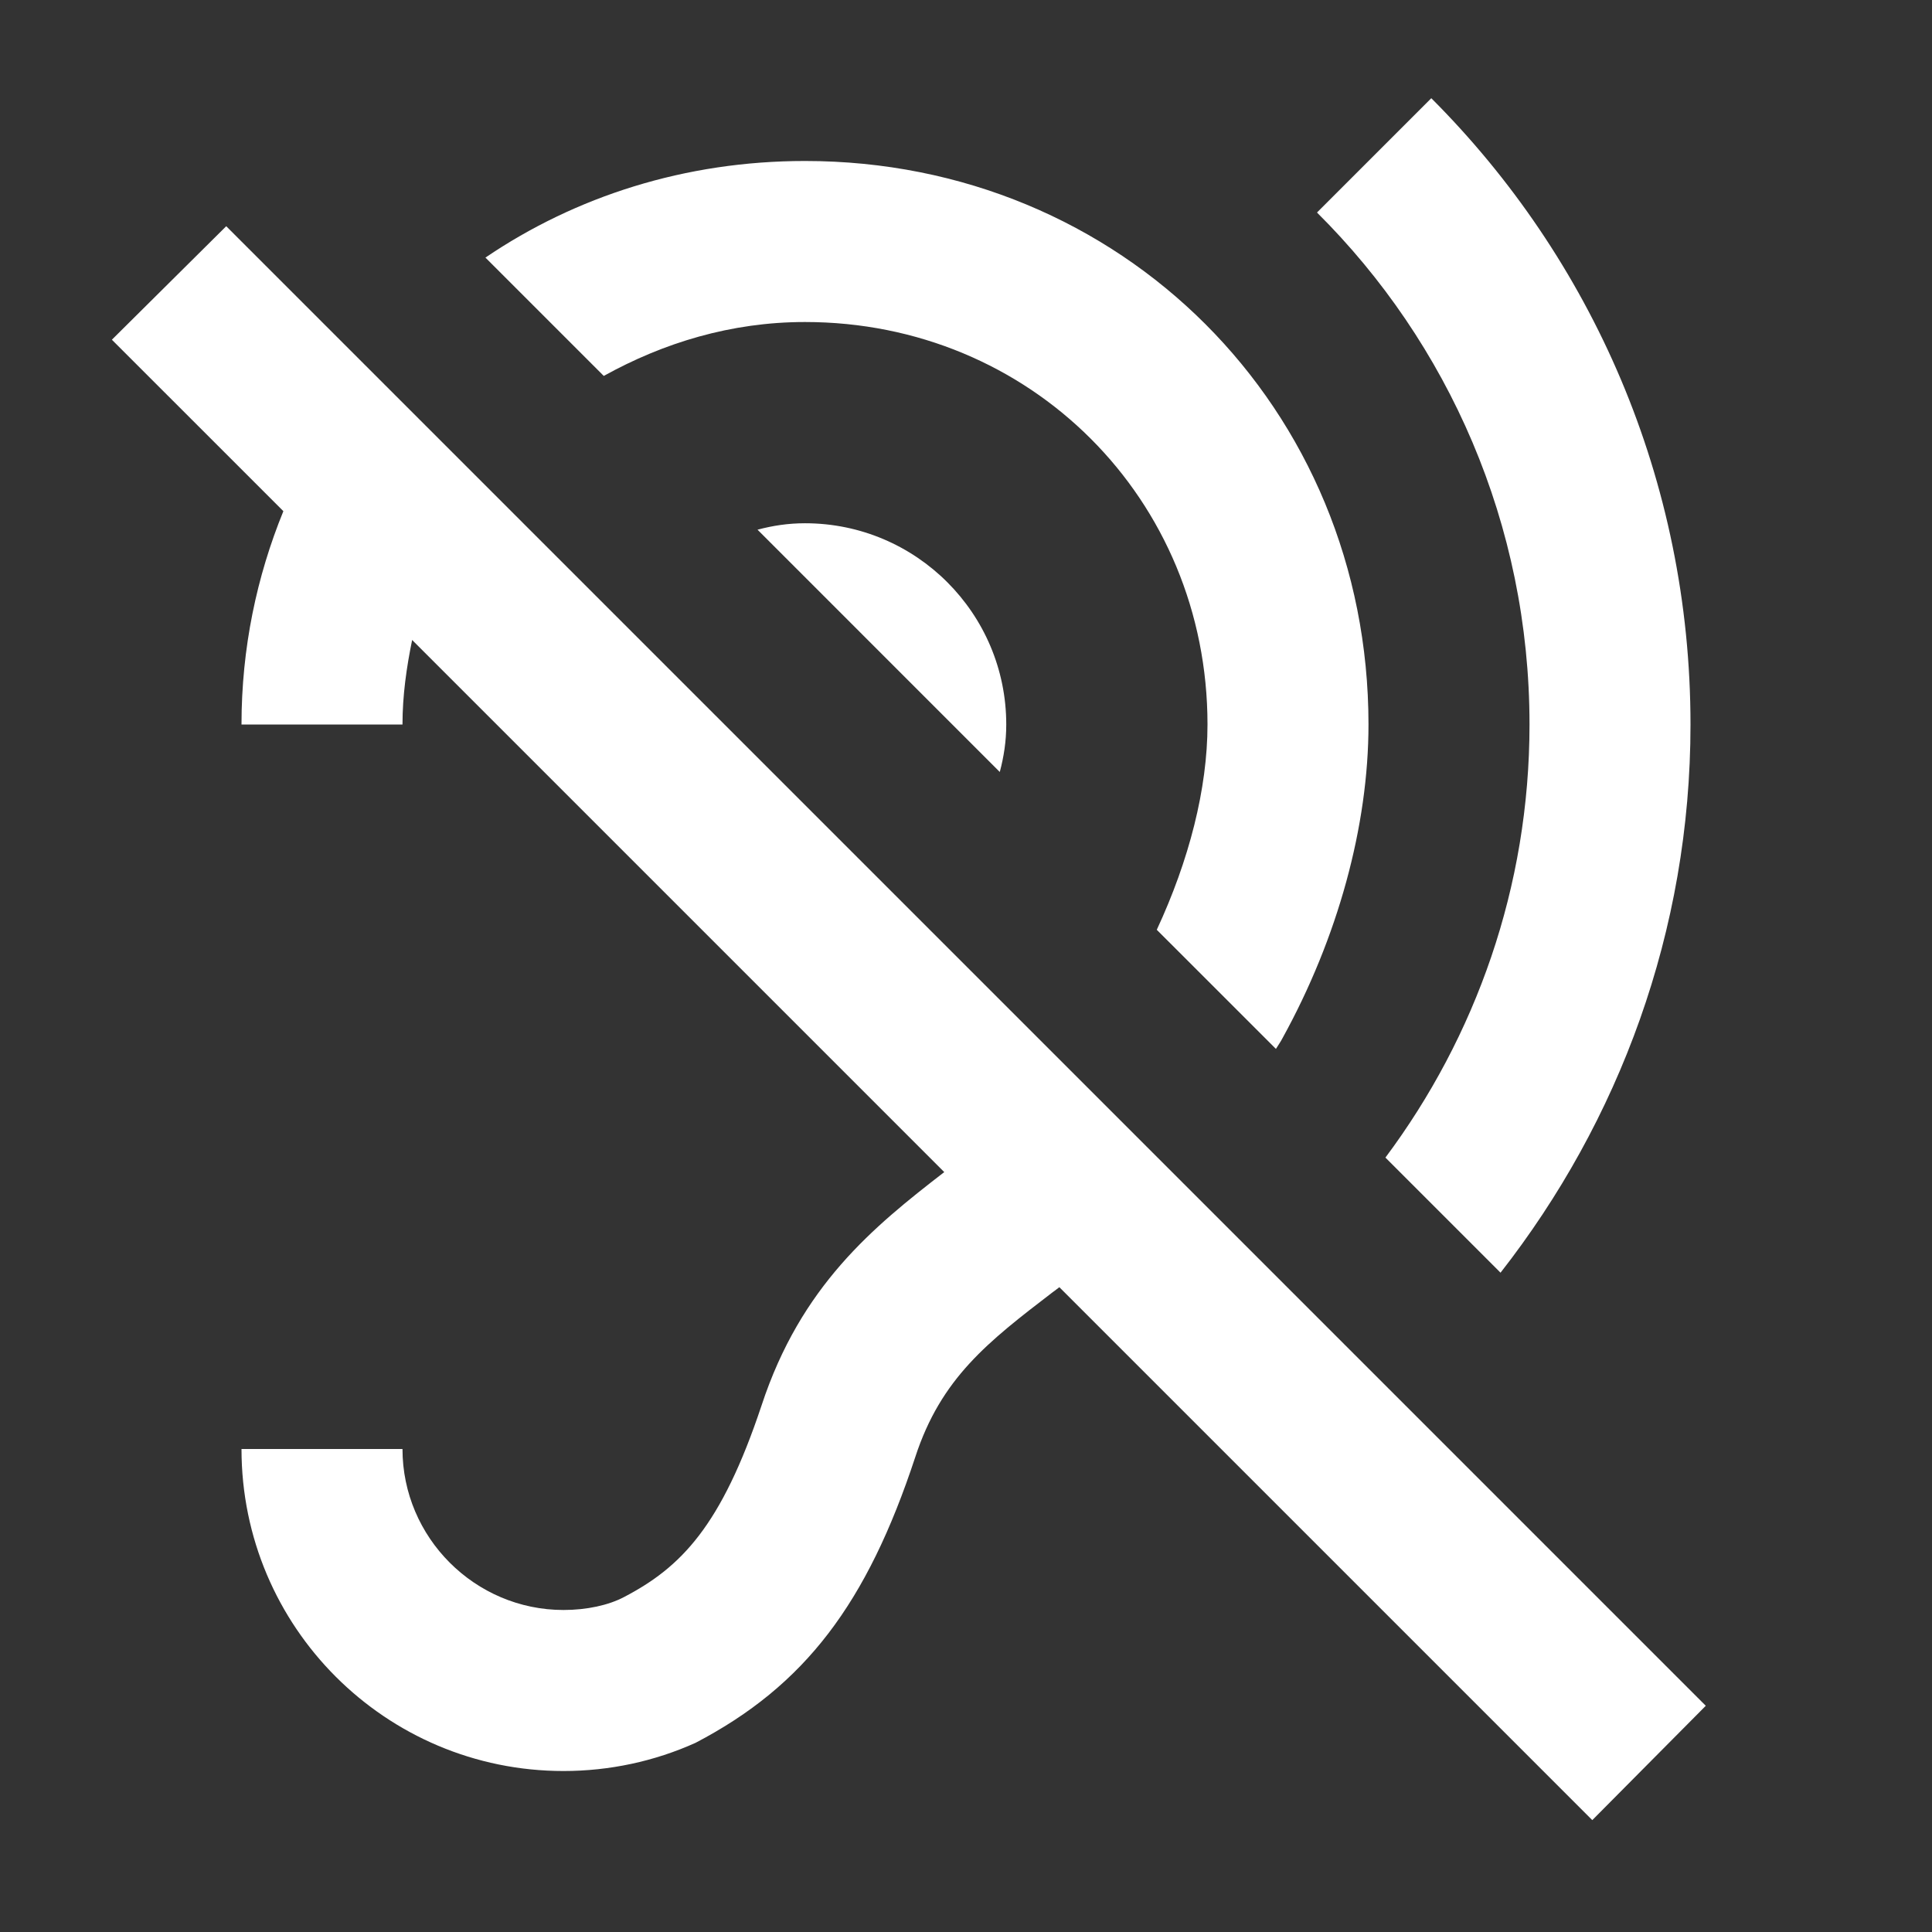 <svg width="55" height="55" viewBox="0 0 55 55" fill="none" xmlns="http://www.w3.org/2000/svg" xmlns:xlink="http://www.w3.org/1999/xlink">
  <rect x="0" y="0" width="55" height="55" fill="#333333" stroke="none"/>
  <desc>
    Created with Pixso.
  </desc>
  <path d="M13.819 7.333C16.385 5.592 19.502 4.583 22.917 4.583C31.923 4.583 38.958 11.619 38.958 20.625C38.958 23.512 38.087 26.698 36.506 29.562C36.46 29.654 36.392 29.746 36.323 29.86L32.931 26.469C33.848 24.498 34.375 22.458 34.375 20.625C34.375 14.208 29.333 9.167 22.917 9.167C20.808 9.167 18.883 9.762 17.188 10.702L13.819 7.333ZM39.44 32.954L42.717 36.231C46.085 31.923 48.125 26.515 48.125 20.625C48.125 13.658 45.306 7.356 40.746 2.796L37.492 6.05C41.227 9.762 43.542 14.919 43.542 20.625C43.542 25.254 42.006 29.517 39.44 32.954ZM22.917 14.896C22.435 14.896 22 14.964 21.565 15.079L28.462 21.977C28.577 21.542 28.646 21.106 28.646 20.625C28.646 17.462 26.079 14.896 22.917 14.896ZM48.56 48.56L6.44 6.44L3.185 9.671L8.067 14.552C7.31 16.408 6.875 18.448 6.875 20.625L11.458 20.625C11.458 19.8 11.573 18.998 11.733 18.219L26.881 33.367C24.865 34.925 22.802 36.598 21.679 40.013C20.533 43.45 19.387 44.619 17.76 45.467C17.325 45.696 16.706 45.833 16.042 45.833C13.521 45.833 11.458 43.771 11.458 41.25L6.875 41.25C6.875 46.315 10.977 50.417 16.042 50.417C17.348 50.417 18.631 50.142 19.8 49.615C22.917 47.987 24.681 45.65 26.056 41.479C26.79 39.233 28.119 38.202 29.975 36.781C30.044 36.736 30.09 36.69 30.158 36.644L45.329 51.815L48.56 48.56Z" fill="#FFFFFF"/>
  <defs/>
</svg>

